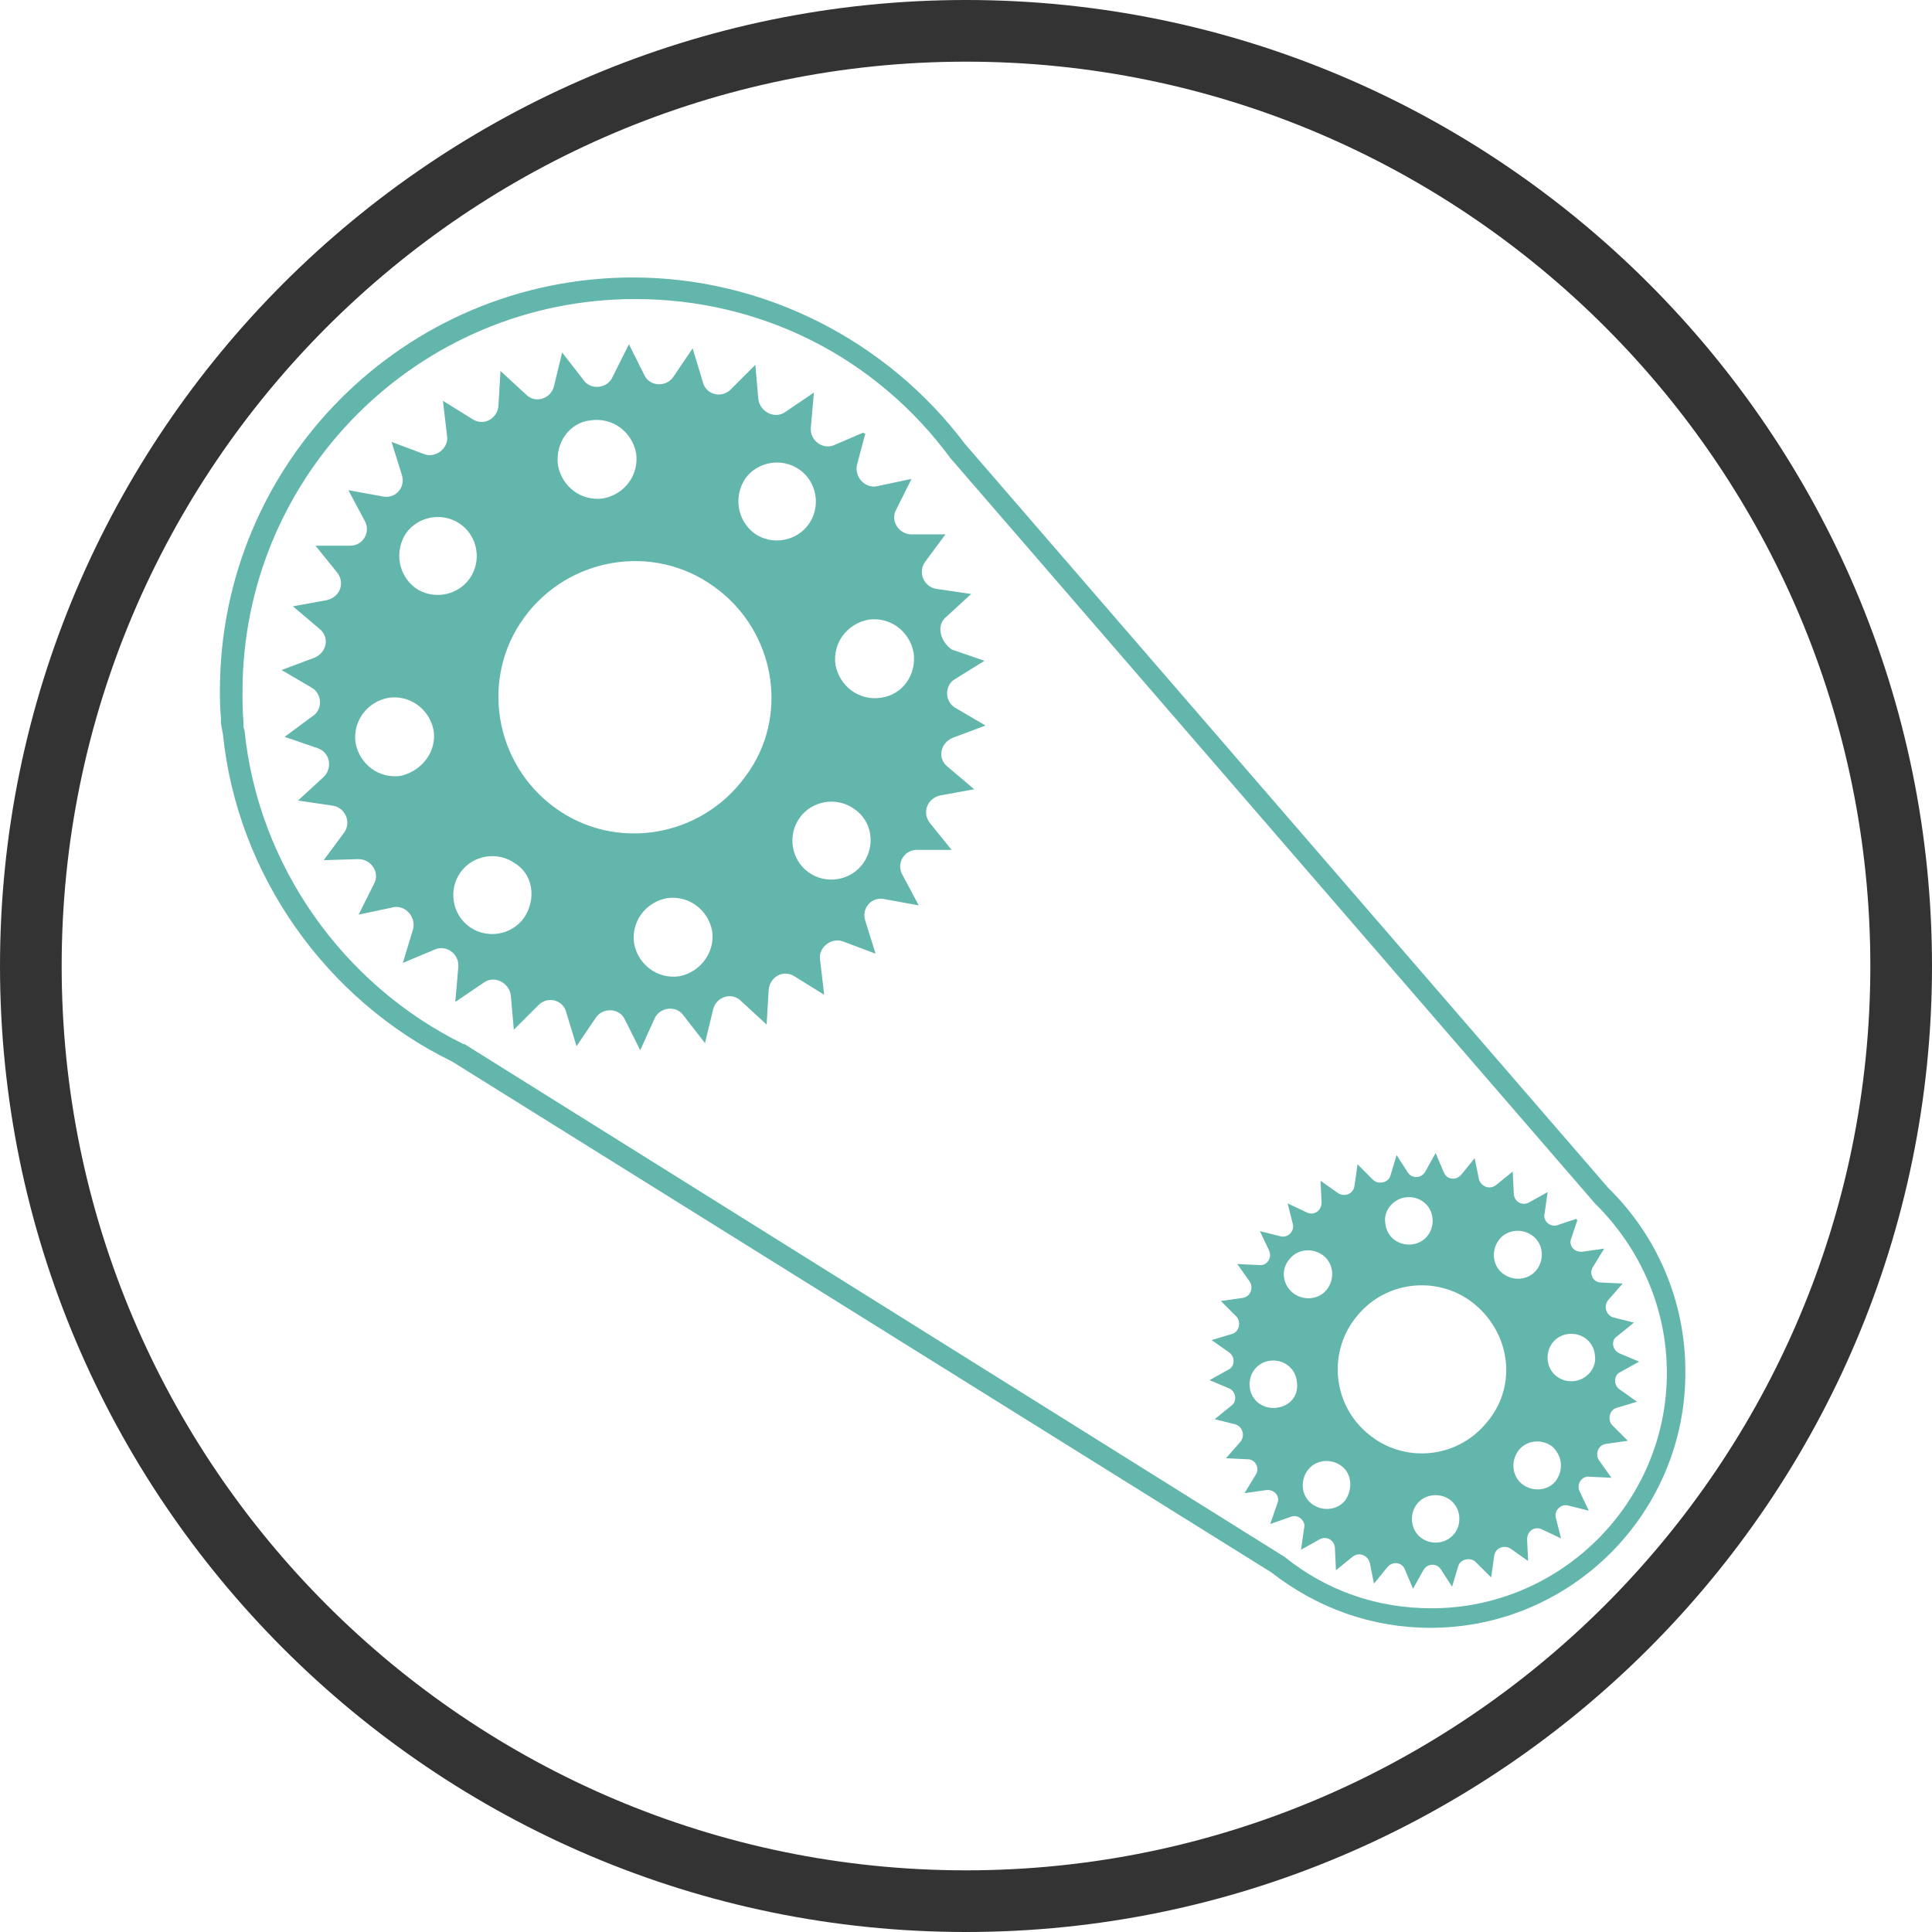 <?xml version="1.0" encoding="utf-8"?>
<!-- Generator: Adobe Illustrator 19.0.0, SVG Export Plug-In . SVG Version: 6.00 Build 0)  -->
<svg version="1.1" id="Layer_1" xmlns="http://www.w3.org/2000/svg" xmlns:xlink="http://www.w3.org/1999/xlink" x="0px" y="0px"
	 viewBox="-770 374 188 188" style="enable-background:new -770 374 188 188;" xml:space="preserve">
<style type="text/css">
	.st0{fill:#333;}
	.st1{fill:#63B6AC;}
</style>
<g id="Layer_1_1_">
	<g id="outline">
		<path id="XMLID_14_" class="st0" d="M-676,562c-51.8,0-94-42.2-94-94s42.2-94,94-94s94,42.2,94,94S-624.2,562-676,562z M-676,380
			c-48.5,0-88,39.5-88,88s39.5,88,88,88s88-39.5,88-88S-627.5,380-676,380z"/>
	</g>
	<path id="LargeGear" class="st1" d="M-678,434.1l2.5-2.3l-3.4-0.5c-1.2-0.2-1.8-1.6-1.1-2.6l2-2.7h-3.3c-1.2,0-2.1-1.3-1.5-2.4
		l1.5-3l-3.3,0.7c-1.2,0.3-2.3-0.9-2-2.1l0.8-3c-0.1,0-0.2-0.1-0.2-0.1l-2.8,1.2c-1.1,0.5-2.4-0.4-2.3-1.7l0.3-3.4l-2.8,1.9
		c-1,0.7-2.4,0-2.6-1.2l-0.3-3.4l-2.4,2.4c-0.9,0.9-2.4,0.5-2.7-0.7l-1-3.3l-1.9,2.8c-0.7,1-2.3,0.9-2.8-0.2l-1.5-3l-1.6,3.2
		c-0.5,1.1-2.1,1.3-2.8,0.3l-2.1-2.7l-0.8,3.3c-0.3,1.2-1.8,1.7-2.7,0.8l-2.5-2.3l-0.2,3.4c-0.1,1.2-1.4,2-2.5,1.3l-2.9-1.8l0.4,3.4
		c0.2,1.2-1.1,2.2-2.2,1.8l-3.2-1.2l1,3.2c0.4,1.2-0.6,2.4-1.9,2.1l-3.3-0.6l1.6,3c0.6,1.1-0.2,2.4-1.4,2.4h-3.4l2.1,2.6
		c0.8,1,0.3,2.4-1,2.7l-3.3,0.6l2.6,2.2c1,0.8,0.7,2.3-0.5,2.8l-3.2,1.2l2.9,1.7c1.1,0.6,1.1,2.2,0.1,2.8l-2.7,2l3.2,1.1
		c1.2,0.4,1.5,1.9,0.6,2.8l-2.5,2.3l3.4,0.5c1.2,0.2,1.8,1.6,1.1,2.6l-2,2.7l3.4-0.1c1.2,0,2.1,1.3,1.5,2.4l-1.5,3l3.3-0.7
		c1.2-0.3,2.3,0.9,2,2.1l-1,3.3l3.1-1.3c1.1-0.5,2.4,0.4,2.3,1.7l-0.3,3.4l2.8-1.9c1-0.7,2.4,0,2.6,1.2l0.3,3.4l2.4-2.4
		c0.9-0.9,2.4-0.5,2.7,0.7l1,3.3l1.9-2.8c0.7-1,2.3-0.9,2.8,0.2l1.5,3l1.4-3.1c0.5-1.1,2.1-1.3,2.8-0.3l2.1,2.7l0.8-3.3
		c0.3-1.2,1.8-1.7,2.7-0.8l2.5,2.3l0.2-3.4c0.1-1.2,1.4-2,2.5-1.3l2.9,1.8l-0.4-3.4c-0.2-1.2,1.1-2.2,2.2-1.8l3.2,1.2l-1-3.2
		c-0.4-1.2,0.6-2.4,1.9-2.1l3.3,0.6l-1.6-3c-0.6-1.1,0.2-2.4,1.4-2.4h3.4l-2.1-2.6c-0.8-1-0.3-2.4,1-2.7l3.3-0.6l-2.6-2.2
		c-1-0.8-0.7-2.3,0.5-2.8l3.2-1.2l-2.9-1.7c-1.1-0.6-1.1-2.2-0.1-2.8l2.9-1.8l-3.2-1.1C-678.5,436.4-678.9,434.9-678,434.1z
		 M-697.5,420.6c1.2-1.7,3.6-2.1,5.3-0.9s2.1,3.6,0.9,5.3c-1.2,1.7-3.6,2.1-5.3,0.9C-698.3,424.6-698.6,422.3-697.5,420.6z
		 M-712.5,414.9c2.1-0.3,4,1.1,4.4,3.2c0.3,2.1-1.1,4-3.2,4.4c-2.1,0.3-4-1.1-4.4-3.2C-716,417.1-714.6,415.1-712.5,414.9z
		 M-730.5,425.9c1.2-1.7,3.6-2.1,5.3-0.9s2.1,3.6,0.9,5.3c-1.2,1.7-3.6,2.1-5.3,0.9C-731.3,429.9-731.6,427.6-730.5,425.9z
		 M-731,449.5c-2.1,0.3-4-1.1-4.4-3.2c-0.3-2.1,1.1-4,3.2-4.4c2.1-0.3,4,1.1,4.4,3.2C-727.5,447.1-728.9,449-731,449.5z M-719,463.3
		c-1.2,1.7-3.6,2.1-5.3,0.9s-2.1-3.6-0.9-5.3c1.2-1.7,3.6-2.1,5.3-0.9C-718.1,459.1-717.8,461.5-719,463.3z M-703.9,469
		c-2.1,0.3-4-1.1-4.4-3.2c-0.3-2.1,1.1-4,3.2-4.4c2.1-0.3,4,1.1,4.4,3.2C-700.4,466.6-701.8,468.6-703.9,469z M-697.5,449.6
		c-4.3,5.9-12.6,7.3-18.5,3s-7.3-12.6-3-18.5s12.6-7.3,18.5-3C-694.5,435.4-693.1,443.8-697.5,449.6z M-686,458
		c-1.2,1.7-3.6,2.1-5.3,0.9s-2.1-3.6-0.9-5.3c1.2-1.7,3.6-2.1,5.3-0.9C-685.1,453.9-684.8,456.3-686,458z M-684.3,441.9
		c-2.1,0.3-4-1.1-4.4-3.2c-0.3-2.1,1.1-4,3.2-4.4c2.1-0.3,4,1.1,4.4,3.2C-680.8,439.6-682.1,441.6-684.3,441.9z"/>
	<path id="smallGear" class="st1" d="M-612.6,504l1.6-1.3l-2-0.5c-0.7-0.2-1-1.1-0.5-1.7l1.4-1.6l-2.1-0.1c-0.8,0-1.2-0.9-0.8-1.5
		l1.1-1.8l-2.1,0.3c-0.8,0.1-1.4-0.6-1.1-1.3l0.6-1.8c-0.1,0-0.1,0-0.1-0.1l-1.8,0.6c-0.7,0.3-1.5-0.4-1.3-1.1l0.3-2.1l-1.8,1
		c-0.7,0.4-1.5-0.1-1.5-0.9l-0.1-2.1l-1.6,1.3c-0.6,0.5-1.5,0.2-1.7-0.6l-0.4-2l-1.3,1.6c-0.5,0.6-1.4,0.5-1.7-0.2l-0.8-1.9l-1,1.8
		c-0.4,0.7-1.3,0.7-1.7,0.1l-1.1-1.7l-0.6,2c-0.2,0.7-1.2,0.9-1.7,0.4l-1.5-1.5l-0.3,2.1c-0.1,0.8-1,1.1-1.6,0.7l-1.7-1.2l0.1,2.1
		c0,0.8-0.7,1.3-1.4,1l-1.9-0.9l0.5,2c0.2,0.7-0.5,1.4-1.2,1.2l-2-0.5l0.9,1.9c0.3,0.7-0.2,1.5-1,1.4l-2.1-0.1l1.2,1.7
		c0.4,0.6,0.1,1.5-0.7,1.6l-2.1,0.3l1.5,1.5c0.5,0.5,0.3,1.5-0.4,1.7l-2,0.6l1.7,1.2c0.6,0.4,0.6,1.4-0.1,1.7l-1.8,1l1.9,0.8
		c0.7,0.3,0.8,1.3,0.2,1.7l-1.6,1.3l2,0.5c0.7,0.2,1,1.1,0.5,1.7l-1.4,1.6l2.1,0.1c0.8,0,1.2,0.9,0.8,1.5l-1.1,1.8l2.1-0.3
		c0.8-0.1,1.4,0.6,1.1,1.3l-0.7,2l2-0.7c0.7-0.3,1.5,0.4,1.3,1.1l-0.3,2.1l1.8-1c0.7-0.4,1.5,0.1,1.5,0.9l0.1,2.1l1.6-1.3
		c0.6-0.5,1.5-0.2,1.7,0.6l0.4,2l1.3-1.6c0.5-0.6,1.4-0.5,1.7,0.2l0.8,1.9l1-1.8c0.4-0.7,1.3-0.7,1.7-0.1l1.1,1.7l0.6-2
		c0.2-0.7,1.2-0.9,1.7-0.4l1.5,1.5l0.3-2.1c0.1-0.8,1-1.1,1.6-0.7l1.7,1.2l-0.1-2.1c0-0.8,0.7-1.3,1.4-1l1.9,0.9l-0.5-2
		c-0.2-0.7,0.5-1.4,1.2-1.2l2,0.5l-0.9-1.9c-0.3-0.7,0.2-1.5,1-1.4l2.1,0.1l-1.2-1.7c-0.4-0.6-0.1-1.5,0.7-1.6l2.1-0.3l-1.5-1.5
		c-0.5-0.5-0.3-1.5,0.4-1.7l2-0.6l-1.7-1.2c-0.6-0.4-0.6-1.4,0.1-1.7l1.8-1l-1.9-0.8C-613.1,505.4-613.3,504.4-612.6,504z
		 M-624.1,494.6c0.8-1,2.3-1.1,3.3-0.3c1,0.8,1.1,2.3,0.3,3.3s-2.3,1.1-3.3,0.3C-624.8,497.1-624.9,495.6-624.1,494.6z
		 M-633.1,490.5c1.3-0.1,2.4,0.8,2.5,2.1c0.1,1.3-0.8,2.4-2.1,2.5s-2.4-0.8-2.5-2.1C-635.4,491.8-634.4,490.6-633.1,490.5z
		 M-644.5,496.5c0.8-1,2.3-1.1,3.3-0.3c1,0.8,1.1,2.3,0.3,3.3c-0.8,1-2.3,1.1-3.3,0.3S-645.4,497.5-644.5,496.5z M-645.9,511
		c-1.3,0.1-2.4-0.8-2.5-2.1c-0.1-1.3,0.8-2.4,2.1-2.5s2.4,0.8,2.5,2.1C-643.6,509.8-644.5,510.9-645.9,511z M-639.1,520
		c-0.8,1-2.3,1.1-3.3,0.3s-1.1-2.3-0.3-3.3c0.8-1,2.3-1.1,3.3-0.3C-638.4,517.5-638.4,519-639.1,520z M-630.1,524.1
		c-1.3,0.1-2.4-0.8-2.5-2.1c-0.1-1.3,0.8-2.4,2.1-2.5s2.4,0.8,2.5,2.1C-627.9,523-628.9,524-630.1,524.1z M-625.4,512.5
		c-2.9,3.5-8.1,3.9-11.5,1c-3.5-2.9-3.9-8.1-1-11.5c2.9-3.5,8.1-3.9,11.5-1C-622.9,504-622.4,509.1-625.4,512.5z M-618.6,518.1
		c-0.8,1-2.3,1.1-3.3,0.3c-1-0.8-1.1-2.3-0.3-3.3s2.3-1.1,3.3-0.3C-617.9,515.8-617.9,517.1-618.6,518.1z M-616.9,508.4
		c-1.3,0.1-2.4-0.8-2.5-2.1c-0.1-1.3,0.8-2.4,2.1-2.5s2.4,0.8,2.5,2.1C-614.6,507.1-615.6,508.3-616.9,508.4z"/>
	<path id="chain" class="st1" d="M-630.8,532.4c-5.7,0-11-1.9-15.5-5.4l-79.7-49.7c-12.3-6-20.9-18.2-22.3-31.8l-0.2-1.1l0-0.5
		c-0.1-1-0.1-1.9-0.1-2.7c0-22.2,18-40.2,40.2-40.2c12.7,0,24.7,6.1,32.3,16.2l62.6,72.4c4.8,4.7,7.5,11.1,7.5,17.8
		C-605.9,521.2-617.1,532.4-630.8,532.4z M-746.3,444.8L-746.3,444.8l0.1,0.3c1.3,13,9.5,24.7,21.3,30.5h0.1l79.8,49.9
		c4.1,3.3,9,5,14.3,5c12.6,0,22.9-10.3,22.9-22.9c0-6.2-2.5-12-6.9-16.4l-0.1-0.1l-62.7-72.5c-7.3-9.9-18.5-15.5-30.7-15.5
		c-21.1,0-38.2,17.1-38.2,38.2c0,0.9,0,1.9,0.1,3.1L-746.3,444.8L-746.3,444.8z"/>
</g>
</svg>
